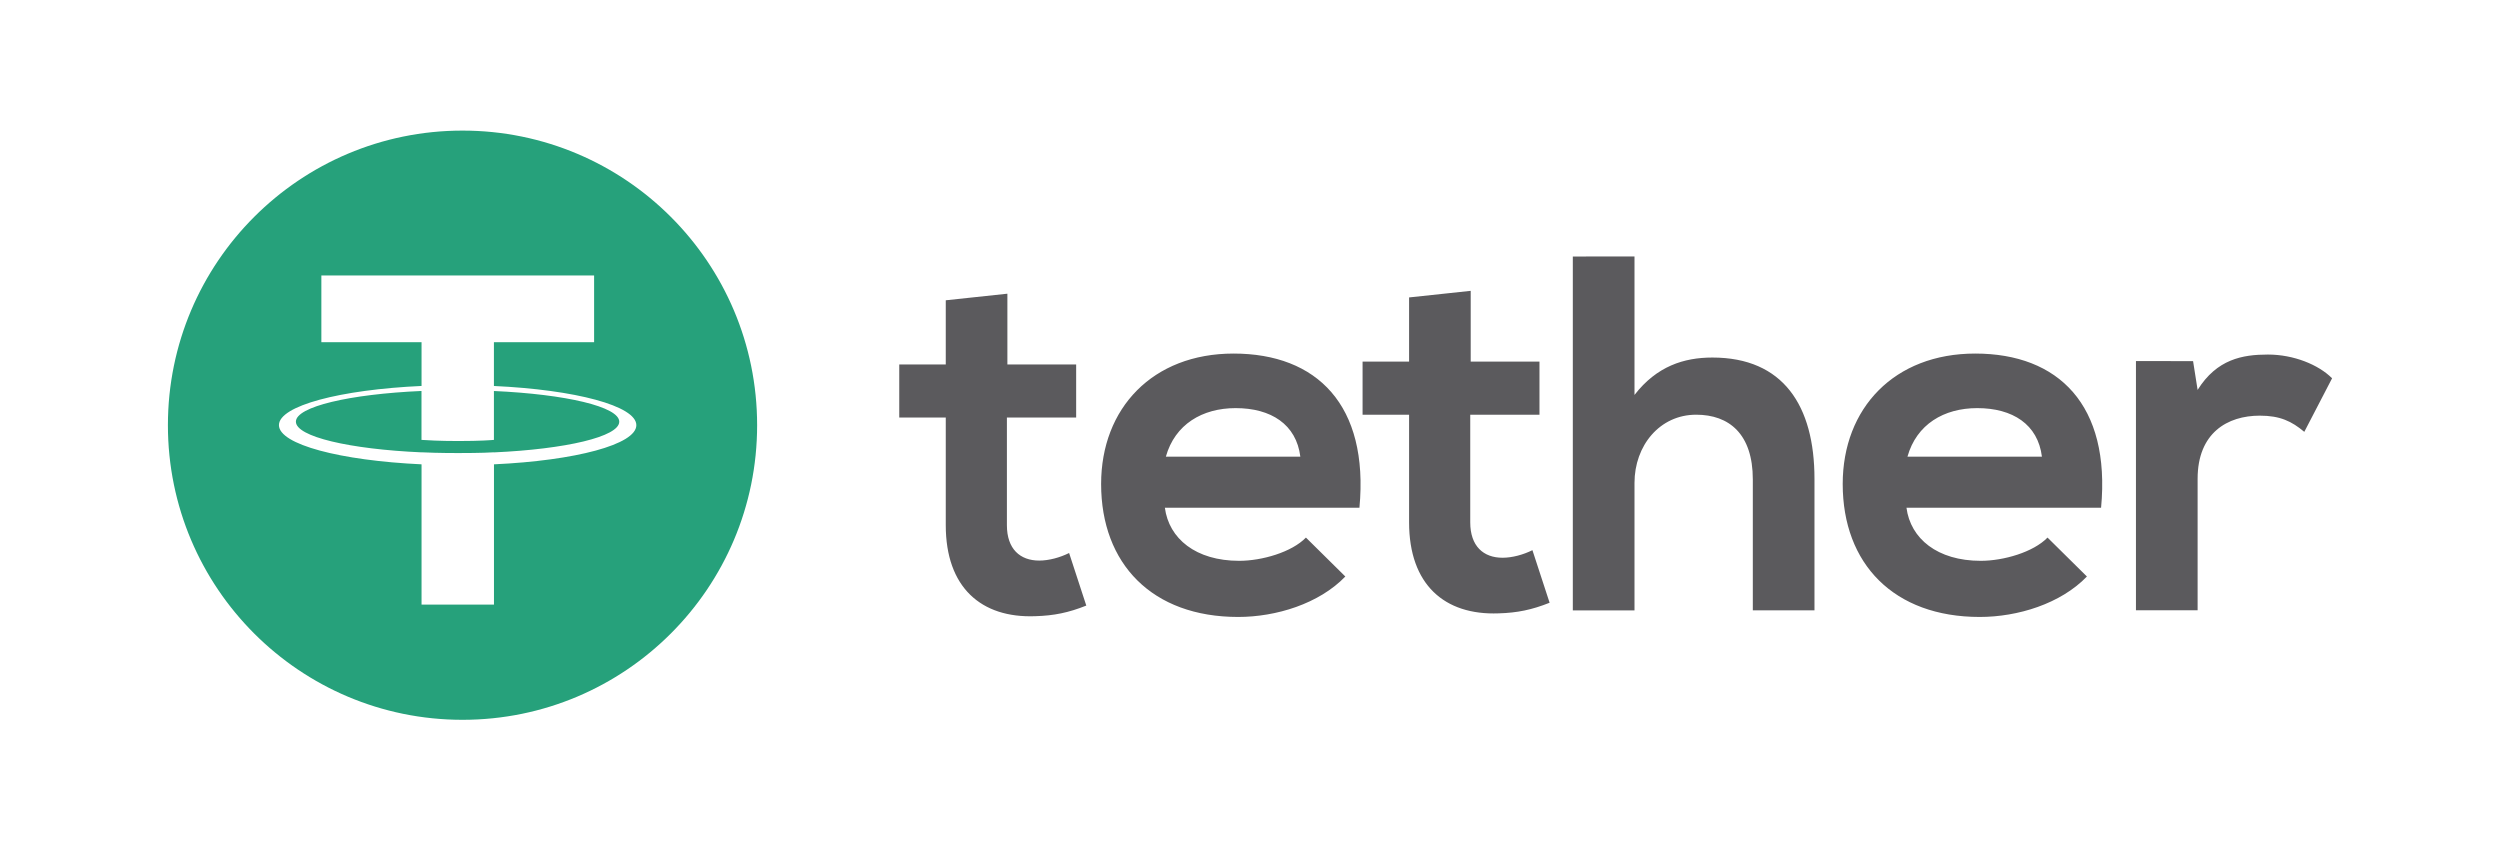 <svg width="134" height="46" viewBox="0 0 134 46" fill="none" xmlns="http://www.w3.org/2000/svg">
<rect width="134" height="46" fill="white"/>
<path d="M24.791 38.582C33.512 38.582 40.582 31.512 40.582 22.791C40.582 14.07 33.512 7 24.791 7C16.07 7 9 14.07 9 22.791C9 31.512 16.07 38.582 24.791 38.582Z" fill="#26A17B"/>
<path d="M26.474 24.246V24.243C26.365 24.251 25.801 24.284 24.547 24.284C23.544 24.284 22.841 24.256 22.592 24.243V24.246C18.736 24.076 15.86 23.406 15.86 22.601C15.86 21.799 18.738 21.126 22.592 20.956V23.578C22.844 23.596 23.567 23.639 24.565 23.639C25.763 23.639 26.362 23.588 26.474 23.578V20.958C30.323 21.131 33.192 21.801 33.192 22.603C33.192 23.406 30.32 24.076 26.474 24.248M26.474 20.687V18.341H31.844V14.764H17.225V18.341H22.595V20.687C18.231 20.887 14.951 21.75 14.951 22.786C14.951 23.822 18.233 24.685 22.595 24.888V32.408H26.477V24.888C30.833 24.688 34.108 23.825 34.108 22.789C34.108 21.755 30.833 20.89 26.477 20.689" fill="white"/>
<path d="M53.996 15.742V19.535H57.682V22.38H53.97V28.151C53.97 29.425 54.674 30.047 55.704 30.047C56.22 30.047 56.816 29.885 57.304 29.641L58.225 32.459C57.278 32.838 56.491 33 55.489 33.028C52.589 33.137 50.693 31.484 50.693 28.151V22.38H48.2V19.535H50.693V16.095L53.996 15.742ZM117.549 19.357L117.792 20.9C118.823 19.248 120.204 19.004 121.56 19.004C122.941 19.004 124.269 19.545 125 20.276L123.51 23.147C122.832 22.578 122.21 22.279 121.126 22.279C119.392 22.279 117.792 23.2 117.792 25.666V32.711H114.487V19.352L117.549 19.357ZM109.447 24.477C109.232 22.744 107.876 21.875 105.979 21.875C104.192 21.875 102.727 22.744 102.24 24.477H109.447ZM102.187 27.214C102.402 28.867 103.839 30.06 106.17 30.06C107.388 30.06 108.988 29.598 109.747 28.814L111.859 30.901C110.45 32.363 108.148 33.069 106.114 33.069C101.509 33.069 98.769 30.223 98.769 25.942C98.769 21.878 101.534 18.951 105.87 18.951C110.341 18.951 113.134 21.715 112.618 27.214H102.187ZM87.609 13.746V21.169C88.802 19.626 90.264 19.164 91.783 19.164C95.576 19.164 97.256 21.738 97.256 25.668V32.713H93.951V25.696C93.951 23.256 92.676 22.228 90.914 22.228C88.962 22.228 87.609 23.881 87.609 25.887V32.716H84.303V13.749L87.609 13.746ZM78.83 15.589V19.382H82.516V22.228H78.805V27.999C78.805 29.273 79.51 29.895 80.538 29.895C81.054 29.895 81.65 29.733 82.138 29.489L83.059 32.307C82.112 32.685 81.326 32.848 80.323 32.876C77.423 32.985 75.527 31.33 75.527 27.999V22.228H73.034V19.382H75.527V15.942L78.83 15.589ZM69.698 24.477C69.482 22.744 68.126 21.875 66.23 21.875C64.443 21.875 62.978 22.744 62.49 24.477H69.698ZM62.437 27.214C62.653 28.867 64.09 30.06 66.42 30.06C67.639 30.06 69.238 29.598 69.998 28.814L72.11 30.901C70.701 32.363 68.398 33.069 66.365 33.069C61.757 33.069 59.02 30.223 59.02 25.942C59.02 21.878 61.785 18.951 66.118 18.951C70.589 18.951 73.379 21.715 72.866 27.214H62.437Z" fill="#5B5A5D"/>
</svg>
